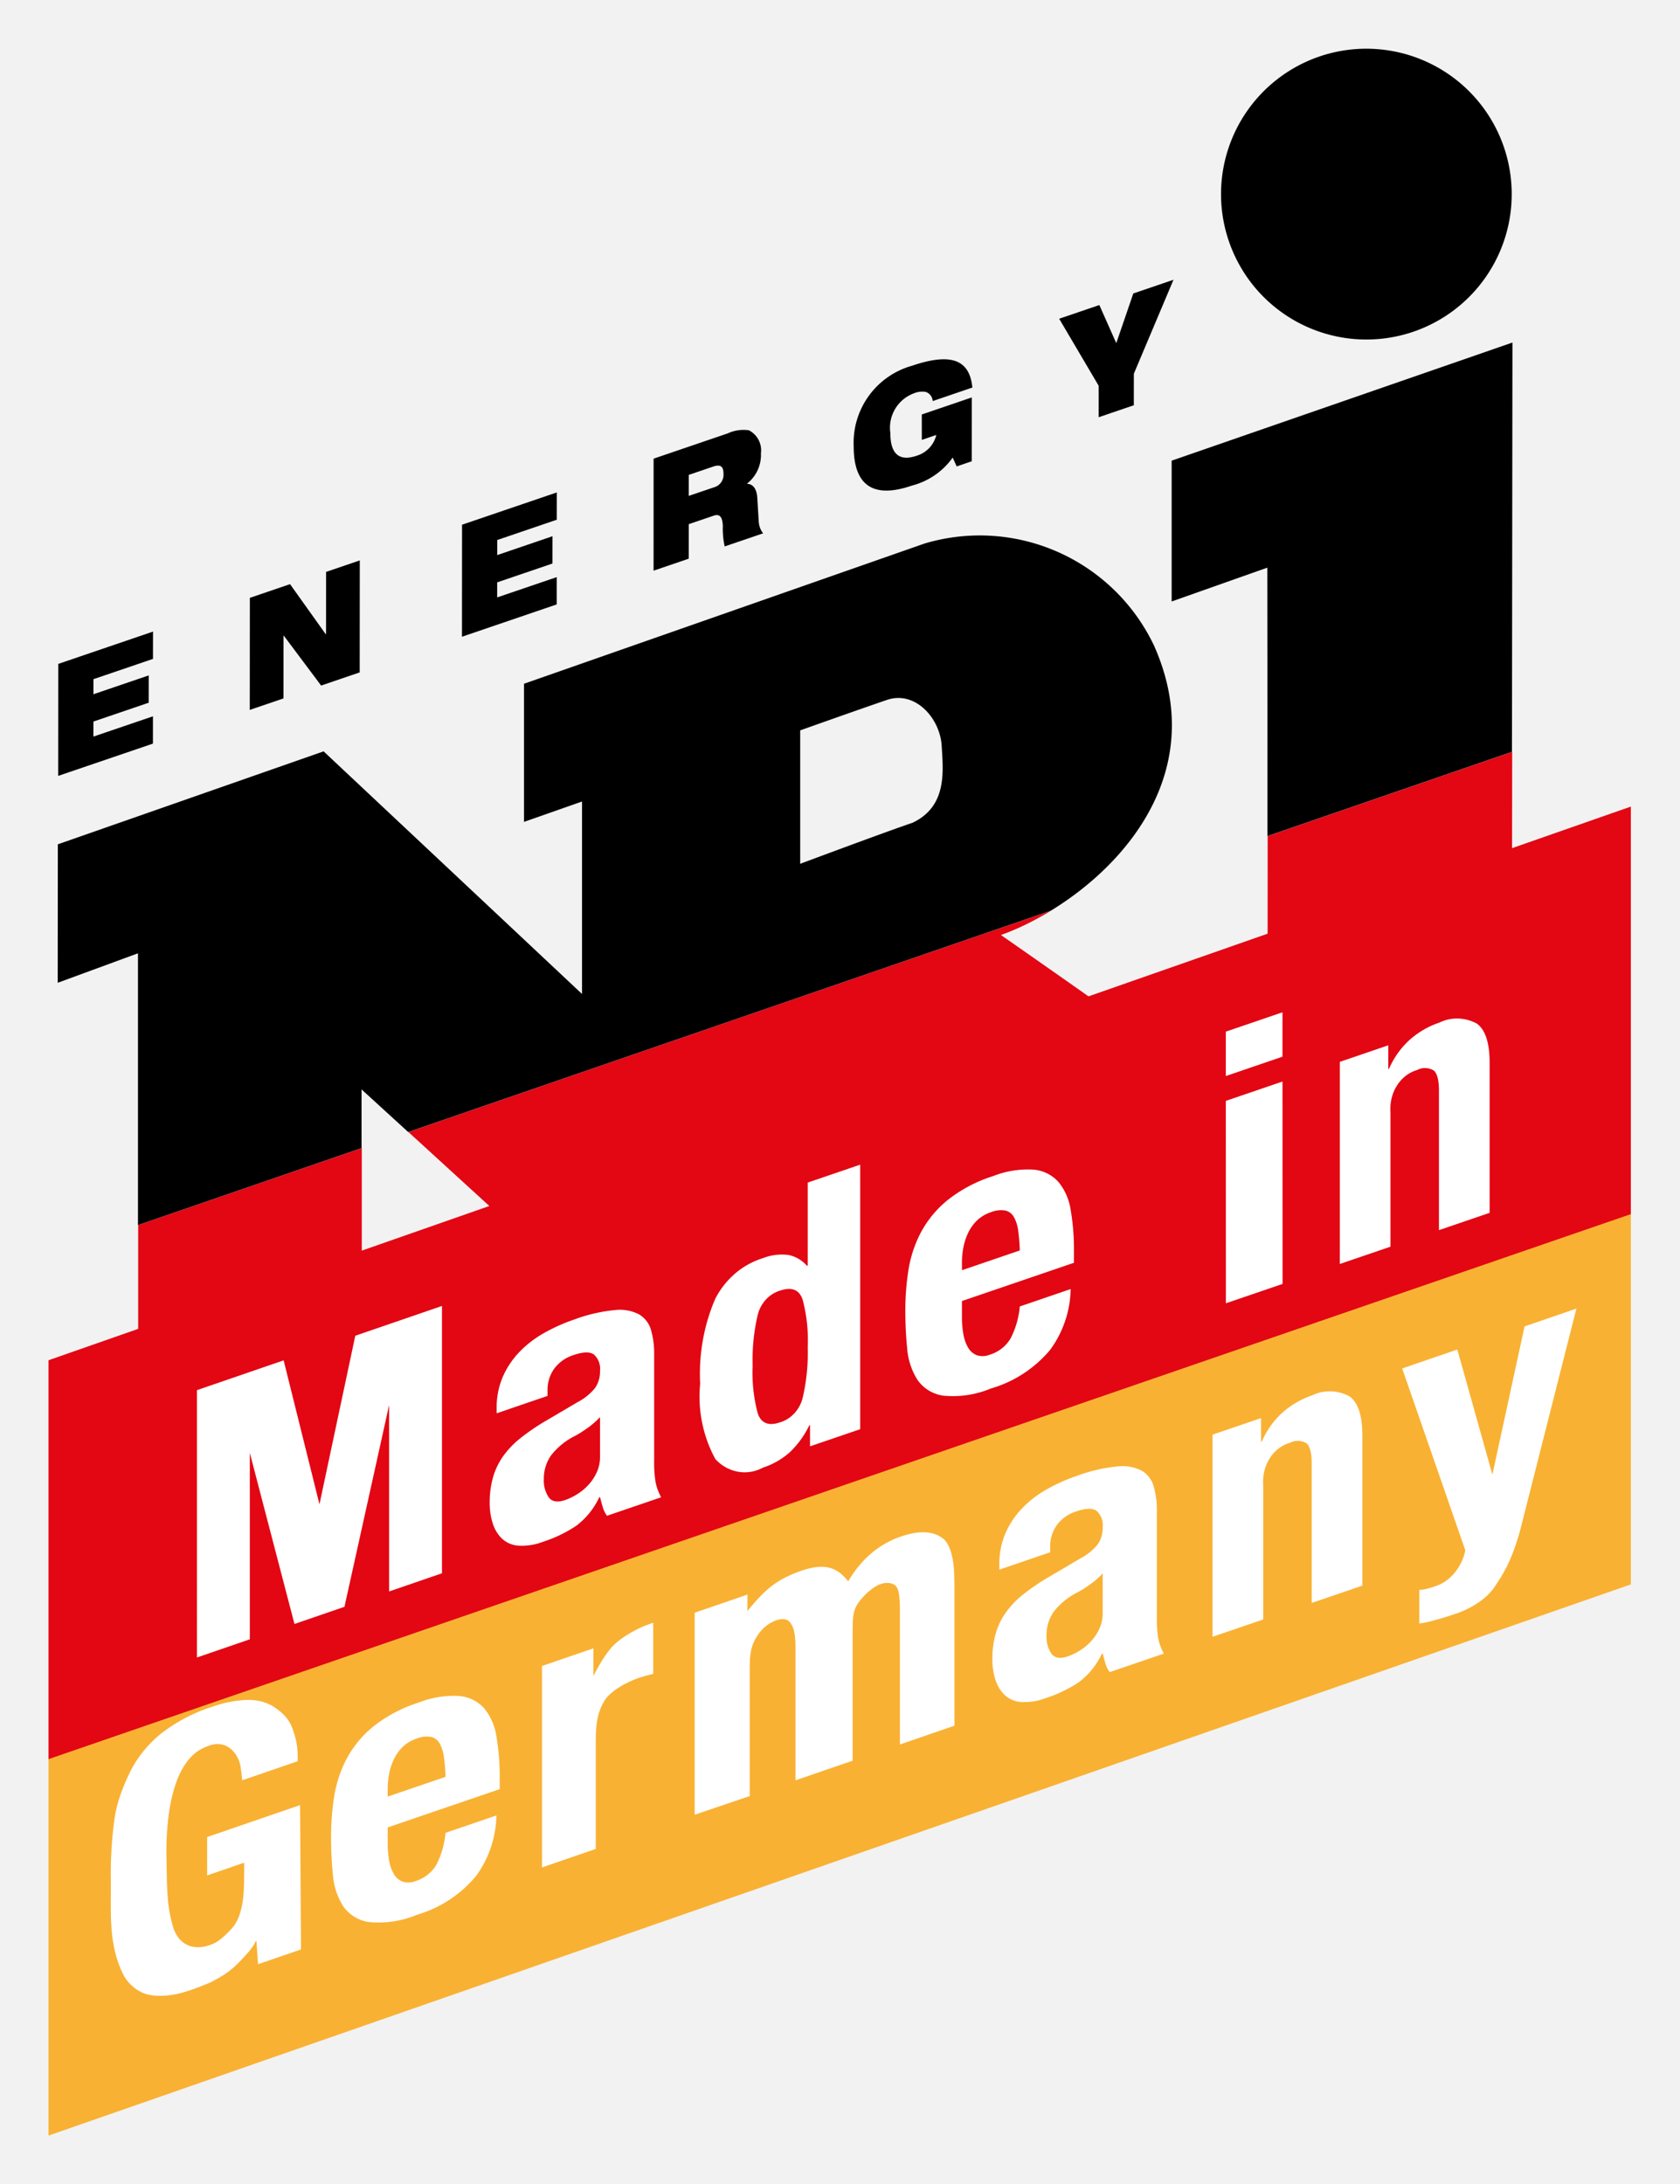 <svg version="1.1" viewBox="0 0 159.26 207" xmlns="http://www.w3.org/2000/svg">
 <g transform="translate(-4105.4 -694.32)">
  <path d="m4105.4 694.32h159.26v207h-159.26z" fill="#f2f2f2"/>
  <path d="m4118.5 810.42v11.6l-0.053-0.345v13.748l21.248-6.98v-25.32zm25.615-8.82 20.049 18.315 18.99 7.082-0.293-29.2s16.324 8.256 20.871 10.974a33.595 33.595 36.459 0 0 25.969 3.127 25.439 25.439 77.313 0 0 19.027-24.962c0-1.669 0.012-11.649 0.023-21.365l-23.18 7.981c0 4.687 0 10.936-0.014 11.483-0.986 10.694-12.15 7.285-15.781 4.561-1.13-0.84-9.492-6.667-9.492-6.667 1.481-0.525 3.117-1.306 4.76-2.309z" fill="#e30613" stroke-width=".265"/>
  <path d="m4230.1 699.81a13.78 13.78 0 0 0-8.949 12.906 13.78 13.78 0 0 0 13.777 13.781 13.78 13.78 0 1 0-4.828-26.687zm-37.031 46.011-37.994 13.297v13.092l5.5-1.931v18.24l-24.496-22.993-25.197 8.809-0.01 13.121 7.607-2.793v25.756l21.195-7.298v-5.559l4.42 4.037 60.93-20.98c7.364-4.493 14.918-13.546 9.781-25.104a18.291 18.291 0 0 0-21.736-9.693zm55.707-19.039-32.307 11.194v13.346l9.068-3.204s0.017 14.49 0.014 25.433l23.18-7.981c0.02-17.639 0.045-38.787 0.045-38.787zm-59.297 33.869c2.686-0.915 5.042 1.744 5.191 4.357 0.129 2.331 0.57 5.716-2.769 7.286-2.693 0.914-10.644 3.888-10.644 3.888v-12.645s5.495-1.956 8.223-2.886z"/>
  <g transform="matrix(3.04 0 0 3.04 4046.1 665.38)" stroke-width=".087">
   <path class="a" d="m21.324 30.216 2.954-1.007-0.001 0.851-1.856 0.632-6.4e-4 0.47 1.724-0.587-5.9e-4 0.851-1.724 0.587-6.4e-4 0.469 1.857-0.632-7.4e-4 0.851-2.954 1.006z"/>
   <path class="a" d="m27.298 28.157 1.253-0.427 1.111 1.558 0.012-0.004 0.001-1.936 1.051-0.358-3e-3 3.491-1.203 0.41-1.166-1.558-0.007 3e-3 -0.001 1.956-1.051 0.358z"/>
   <path class="a" d="m33.915 25.877 2.954-1.006-0.001 0.851-1.856 0.632-6.2e-4 0.47 1.724-0.588-6.4e-4 0.851-1.724 0.587-7.5e-4 0.469 1.857-0.632-4.7e-4 0.851-2.954 1.007z"/>
   <path class="a" d="m39.888 23.818 2.312-0.788a1.165 1.165 0 0 1 0.658-0.097 0.701 0.701 0 0 1 0.377 0.717 1.138 1.138 0 0 1-0.429 0.943v0.01c0.164 0.003 0.296 0.134 0.315 0.431l0.046 0.747a0.649 0.649 0 0 0 0.136 0.365l-1.198 0.408a2.507 2.507 0 0 1-0.058-0.64c-0.012-0.255-0.081-0.388-0.284-0.319l-0.778 0.265-1e-3 1.076-1.097 0.374zm1.096 1.161 0.779-0.265a0.406 0.406 0 0 0 0.304-0.43c4.7e-4 -0.264-0.136-0.281-0.319-0.22l-0.763 0.26z"/>
   <path class="a" d="m48.251 22.441 1.56-0.532-1e-3 1.99-0.471 0.161-0.124-0.276a2.254 2.254 0 0 1-1.273 0.874c-0.77 0.263-1.817 0.379-1.815-1.234a2.493 2.493 0 0 1 1.815-2.501c1.222-0.416 1.801-0.193 1.886 0.678l-1.237 0.422a0.321 0.321 0 0 0-0.214-0.285 0.666 0.666 0 0 0-0.374 0.044 1.143 1.143 0 0 0-0.732 1.237c-1e-3 0.645 0.271 0.895 0.817 0.709a0.894 0.894 0 0 0 0.616-0.649l-0.452 0.154z"/>
   <path class="a" d="m53.766 21.544-1.231-2.088 1.253-0.427 0.528 1.188 0.531-1.549 1.253-0.427-1.236 2.929-1e-3 0.983-1.097 0.374z"/>
  </g>
  <path d="m4260 770.76-150 52.468v37.854l150-51.649z" fill="#e30613" stroke-width=".265"/>
  <path d="m4110 861.03v35.675l150-52.234v-35.09z" fill="#f9b133" stroke-width=".265"/>
  <g transform="matrix(.754 -.259 0 .754 2926.1 1785)" fill="#fff" stroke-width="1.327">
   <path class="a" d="m1590.1-669.43 11.683 7e-5 0.118 18.18h-5.397l-0.211-2.993-0.095-2.8e-4c-0.268 0.695-1.446 1.472-2.038 1.899-1.273 0.917-2.543 1.115-3.565 1.321-2.333 0.173-5.059 0.364-7.752-1.058-1.355-0.715-2.718-2.309-3.285-3.697-1.916-4.427-1.525-8.428-1.563-12.233-0.054-2.566 0.092-5.091 0.436-7.556 0.264-1.998 1.054-3.808 2.026-5.456 0.912-1.482 2.229-2.647 3.84-3.399 1.939-0.832 4.117-1.228 6.404-1.164 1.422-0.023 2.887 0.186 4.338 0.619 1.237 0.373 2.413 1.065 3.394 1.995 1.021 1.025 1.902 2.12 2.338 3.413 0.578 1.753 0.747 2.79 0.718 4.51l-6.983-1e-5s-0.127-1.599-0.305-2.277c-0.434-1.644-1.894-3.682-4.044-3.502-4.594-0.028-5.244 7.501-5.174 12.082 0.072 4.722 0.091 6.123 0.756 8.865 0.657 2.708 2.502 4.041 4.4 4.138 1.083 0.056 1.664-0.148 2.902-1.009 1.01-0.703 1.332-1.874 1.537-3.081 0.197-1.159 0.192-3.551 0.176-4.774l-4.653 1e-5z" stroke-width=".351"/>
   <path d="m1632.2-651.15v-25.316l6.467 4e-5v3.467c0.979-1.578 1.88-2.605 2.703-3.082 0.823-0.514 2.664-1.02 4.348-1.02l0.47-2e-5v6.418c-0.94-0.073-1.481-0.11-1.755-0.11-1.802 4e-5 -3.709 0.477-4.414 1.431-0.705 0.954-1.058 2.123-1.058 4.508v13.704z" style="font-feature-settings:normal;font-variant-caps:normal;font-variant-ligatures:normal;font-variant-numeric:normal"/>
   <path class="b" d="m1612.8-660.81a14.159 10.051 49.884 0 0 0.181 2.198 5.877 4.172 49.884 0 0 0.593 1.89 2.621 1.861 49.884 0 0 1.083 1.325 2.811 1.995 49.884 0 0 1.651 0.5 5.432 3.856 49.884 0 0 2.631-1.177 12.932 9.18 49.884 0 0 1.134-3.588l6.396 0.012a15.811 11.224 49.884 0 1-2.578 6.751 18.125 12.867 49.884 0 1-7.479 2.301 14.614 10.374 49.884 0 1-6.036-1.193 5.623 3.991 49.884 0 1-3.2-3.125 10.239 7.268 49.884 0 1-1.264-4.35q-0.233-2.411-0.232-4.819a38.984 27.674 49.884 0 1 0.386-4.913 18.222 12.936 49.884 0 1 1.546-4.202 15.921 11.302 49.884 0 1 3.329-2.922 21.196 15.047 49.884 0 1 5.777-1.076 14.155 10.049 49.884 0 1 5.082 0.932 5.644 4.006 49.884 0 1 3.121 2.605 8.564 6.079 49.884 0 1 1.548 4.067 34.262 24.322 49.884 0 1 0.414 5.316v1.465l-14.083-0.028zm7.067-8.466a5.509 3.911 49.884 0 0-0.542-1.891 1.977 1.404 49.884 0 0-1.083-1.182 3.94 2.797 49.884 0 0-1.78-0.406 5.488 3.896 49.884 0 0-1.78 0.446 6.454 4.582 49.884 0 0-1.109 1.178 9.024 6.406 49.884 0 0-0.593 1.629 11.916 8.459 49.884 0 0-0.18 1.796v0.992l7.273 0.014a27.214 19.319 49.884 0 0-0.206-2.575z"/>
   <path d="m1651.4-651.18v-25.388l6.633-4e-5v2.071c1.113-1.027 2.213-1.773 3.135-2.14 0.922-0.404 2.328-0.605 3.595-0.605 1.421 4e-5 2.573 0.257 3.456 0.771 0.922 0.514 1.747 1.376 2.477 2.587 1.651-2.238 3.859-3.357 6.624-3.357 2.381-4e-5 4.186 0.734 5.414 2.201 0.538 0.661 0.883 1.755 1.037 2.562 0.192 0.807 0.288 2.073 0.288 3.797v17.532l-6.856 2e-5v-16.731c0-1.724-0.102-2.839-0.565-3.422-0.462-0.583-1.435-0.996-2.372-0.788-1.124 0.25-2.115 1.044-2.534 1.651-0.419 0.607-0.477 1.477-0.477 3.054v16.236l-7.184 4e-5v-16.731c0-1.578-0.192-2.504-0.576-3.164-0.346-0.697-0.96-1.046-1.843-1.046-1.19 0-2.047 0.594-2.616 1.427-0.569 0.833-0.709 1.737-0.716 3.278v16.236z" style="font-feature-settings:normal;font-variant-caps:normal;font-variant-ligatures:normal;font-variant-numeric:normal"/>
   <path class="b" d="m1689.7-669.44a11.56 8.206 49.884 0 1 0.773-3.706 12.758 9.057 49.884 0 1 2.088-2.405 15.982 11.345 49.884 0 1 3.095-1.317 26.346 18.702 49.884 0 1 3.79-0.394 23.913 16.976 49.884 0 1 5.158 0.578 6.252 4.438 49.884 0 1 3.043 1.611 3.985 2.829 49.884 0 1 1.47 2.484 12.635 8.969 49.884 0 1 0.387 3.141v13.367a18.117 12.861 49.884 0 0 0.181 2.787 7.95 5.644 49.884 0 0 0.697 2.128l-6.808-0.014a4.134 2.935 49.884 0 1-0.542-1.3c-0.121-0.457-0.232-0.905-0.336-1.347l-0.102 1e-5a11.393 8.088 49.884 0 1-2.862 2.569 19.843 14.086 49.884 0 1-4.203 0.582 8.738 6.203 49.884 0 1-3.146-0.597 3.977 2.823 49.884 0 1-2.063-1.633 5.457 3.874 49.884 0 1-1.135-2.341 9.862 7.001 49.884 0 1-0.361-2.574 13.904 9.87 49.884 0 1 0.412-3.094 10.414 7.393 49.884 0 1 1.263-2.218 13.414 9.522 49.884 0 1 2.166-1.531 32.319 22.943 49.884 0 1 3.172-1.079l4.023-0.985a8.313 5.901 49.884 0 0 2.218-1.034 4.295 3.049 49.884 0 0 0.618-1.936 2.867 2.035 49.884 0 0-0.747-2.291q-0.749-0.828-2.553-0.833a5.706 4.051 49.884 0 0-2.476 0.893 5.434 3.858 49.884 0 0-0.825 2.407v0.708l-6.395-0.012zm11.45 6.377a18.551 13.169 49.884 0 1-1.496 0.447 10.525 7.471 49.884 0 0-3.093 1.41 6.021 4.274 49.884 0 0-0.929 2.69 4.46 3.166 49.884 0 0 0.619 2.506q0.619 1.041 2.064 1.044a8.896 6.315 49.884 0 0 1.495-0.21 8.091 5.744 49.884 0 0 1.418-0.682 7.081 5.026 49.884 0 0 1.057-1.226 5.435 3.858 49.884 0 0 0.412-1.795v-5.007a12.422 8.819 49.884 0 1-1.547 0.824z" stroke-width=".351"/>
   <path class="b" d="m1722.6-676.57v2.975l0.093 2.4e-4a13.033 8.93 58.592 0 1 2.631-2.757 14.917 10.221 58.592 0 1 3.694-0.866 7.253 4.97 58.592 0 1 4.687 1.712q1.638 1.703 1.639 5.528v18.84l-6.372-0.014v-17.518q0-1.982-0.646-2.764a2.933 2.01 58.592 0 0-2.077-0.784 6.007 4.116 58.592 0 0-3.37 4.196v16.855l-6.372-0.014v-25.403z" stroke-width=".351"/>
   <path d="m1742.5-643.93v-4.234c0.509 0.211 1.171 0.249 1.986 0.249 2.243 0.077 3.529-1.728 3.796-3.231l-7.933-25.568 6.932 1e-5 4.409 17.241 4.045-17.241 6.518 1e-5 -7.129 25.642c-1.181 3.672-2.209 4.664-3.114 5.755-0.905 1.091-2.741 1.745-4.88 1.744-0.916 6e-5 -1.95-0.03-2.527-0.09-0.543-0.03-1.255-0.056-2.104-0.267z" stroke-width="1.327" style="font-variant-caps:normal;font-variant-ligatures:normal;font-variant-numeric:normal"/>
  </g>
  <g transform="matrix(.754 -.259 0 .754 2926.1 1785)" fill="#fff" stroke-width="1.327">
   <path class="b" d="m1685-702.17a14.159 10.051 49.884 0 0 0.181 2.198 5.877 4.172 49.884 0 0 0.593 1.89 2.621 1.861 49.884 0 0 1.083 1.325 2.811 1.995 49.884 0 0 1.651 0.5 5.432 3.856 49.884 0 0 2.631-1.177 12.932 9.18 49.884 0 0 1.134-3.588l6.396 0.012a15.811 11.224 49.884 0 1-2.578 6.751 18.125 12.867 49.884 0 1-7.479 2.301 14.614 10.374 49.884 0 1-6.036-1.193 5.623 3.991 49.884 0 1-3.2-3.125 10.239 7.268 49.884 0 1-1.264-4.35q-0.233-2.411-0.232-4.819a38.984 27.674 49.884 0 1 0.386-4.913 18.222 12.936 49.884 0 1 1.546-4.202 15.921 11.302 49.884 0 1 3.329-2.922 21.196 15.047 49.884 0 1 5.777-1.076 14.155 10.049 49.884 0 1 5.082 0.932 5.644 4.006 49.884 0 1 3.121 2.605 8.564 6.079 49.884 0 1 1.548 4.067 34.262 24.322 49.884 0 1 0.414 5.316v1.465l-14.083-0.028zm7.067-8.466a5.509 3.911 49.884 0 0-0.542-1.891 1.977 1.404 49.884 0 0-1.083-1.182 3.94 2.797 49.884 0 0-1.78-0.406 5.488 3.896 49.884 0 0-1.78 0.446 6.454 4.582 49.884 0 0-1.109 1.178 9.024 6.406 49.884 0 0-0.593 1.629 11.916 8.459 49.884 0 0-0.18 1.796v0.992l7.273 0.014a27.214 19.319 49.884 0 0-0.206-2.575z"/>
   <path class="b" d="m1626.5-710.8a11.56 8.206 49.884 0 1 0.773-3.706 12.758 9.057 49.884 0 1 2.088-2.405 15.982 11.345 49.884 0 1 3.095-1.317 26.346 18.702 49.884 0 1 3.79-0.394 23.913 16.976 49.884 0 1 5.158 0.578 6.252 4.438 49.884 0 1 3.043 1.611 3.985 2.829 49.884 0 1 1.47 2.484 12.635 8.969 49.884 0 1 0.387 3.141v13.367a18.117 12.861 49.884 0 0 0.181 2.787 7.95 5.644 49.884 0 0 0.697 2.128l-6.808-0.014a4.134 2.935 49.884 0 1-0.542-1.3c-0.121-0.457-0.232-0.905-0.336-1.347l-0.102 1e-5a11.393 8.088 49.884 0 1-2.862 2.569 19.843 14.086 49.884 0 1-4.203 0.582 8.738 6.203 49.884 0 1-3.146-0.597 3.977 2.823 49.884 0 1-2.063-1.633 5.457 3.874 49.884 0 1-1.135-2.341 9.862 7.001 49.884 0 1-0.361-2.574 13.904 9.87 49.884 0 1 0.412-3.094 10.414 7.393 49.884 0 1 1.263-2.218 13.414 9.522 49.884 0 1 2.166-1.531 32.319 22.943 49.884 0 1 3.172-1.079l4.023-0.985a8.313 5.901 49.884 0 0 2.218-1.034 4.295 3.049 49.884 0 0 0.618-1.936 2.867 2.035 49.884 0 0-0.747-2.291q-0.749-0.828-2.553-0.833a5.706 4.051 49.884 0 0-2.476 0.893 5.434 3.858 49.884 0 0-0.825 2.407v0.708l-6.395-0.012zm11.45 6.377a18.551 13.169 49.884 0 1-1.496 0.447 10.525 7.471 49.884 0 0-3.093 1.41 6.021 4.274 49.884 0 0-0.929 2.69 4.46 3.166 49.884 0 0 0.619 2.506q0.619 1.041 2.064 1.044a8.896 6.315 49.884 0 0 1.495-0.21 8.091 5.744 49.884 0 0 1.418-0.682 7.081 5.026 49.884 0 0 1.057-1.226 5.435 3.858 49.884 0 0 0.412-1.795v-5.007a12.422 8.819 49.884 0 1-1.547 0.824z" stroke-width=".351"/>
   <path class="b" d="m1738.6-717.93v2.975l0.093 2.4e-4a13.033 8.93 58.592 0 1 2.631-2.757 14.917 10.221 58.592 0 1 3.694-0.866 7.253 4.97 58.592 0 1 4.687 1.712q1.638 1.703 1.639 5.528v18.84l-6.372-0.014v-17.518q0-1.982-0.646-2.764a2.933 2.01 58.592 0 0-2.077-0.784 6.007 4.116 58.592 0 0-3.37 4.196v16.855l-6.372-0.014v-25.403z" stroke-width=".351"/>
   <path class="b" d="m1665.9-692.5v-2.666l-0.095-1.3e-4a14.095 9.834 55.305 0 1-2.461 2.544 12.351 8.617 55.305 0 1-3.37 0.764 6.283 4.383 55.305 0 1-5.975-3.123 17.811 12.425 55.305 0 1-1.913-10.128 26.457 18.458 55.305 0 1 1.911-10.051 12.767 8.907 55.305 0 1 5.973-3.026 8.691 6.064 55.305 0 1 3.179 0.684 5.104 3.561 55.305 0 1 2.366 2.18l0.095-3.5e-4v-10.429l6.597 0.014v33.25zm-0.934-18.778q-0.646-2.084-2.843-2.087a5.164 3.603 55.305 0 0-2.797 2.075 27.343 19.076 55.305 0 0-0.643 6.195 21.524 15.016 55.305 0 0 0.645 6.198q0.646 2.08 2.797 2.087a5.224 3.645 55.305 0 0 2.843-2.074 27.317 19.058 55.305 0 0 0.644-6.196 21.466 14.976 55.305 0 0-0.646-6.197z" stroke-width=".351"/>
   <path class="b" d="m1725.3-726.65v5.58l-7.125-0.014v-5.58zm0 8.702 0.01 25.442-7.125-0.014-0.01-25.442z" stroke-width=".351"/>
   <g transform="matrix(-1.987 0 0 2.099 4633.5 779.93)" stroke-width=".65" style="font-variant-caps:normal;font-variant-ligatures:normal;font-variant-numeric:normal" aria-label="M">
    <path d="m1532.3-717.47-5.485-2e-5 -2.267 9.357-2.267-9.357-5.485 2e-5v16.008l3.345-2e-5v-11.162l2.825 11.162h3.164l2.825-11.162v11.162l3.345 2e-5z" fill="#fff" stroke-width=".65"/>
   </g>
  </g>
 </g>
</svg>
